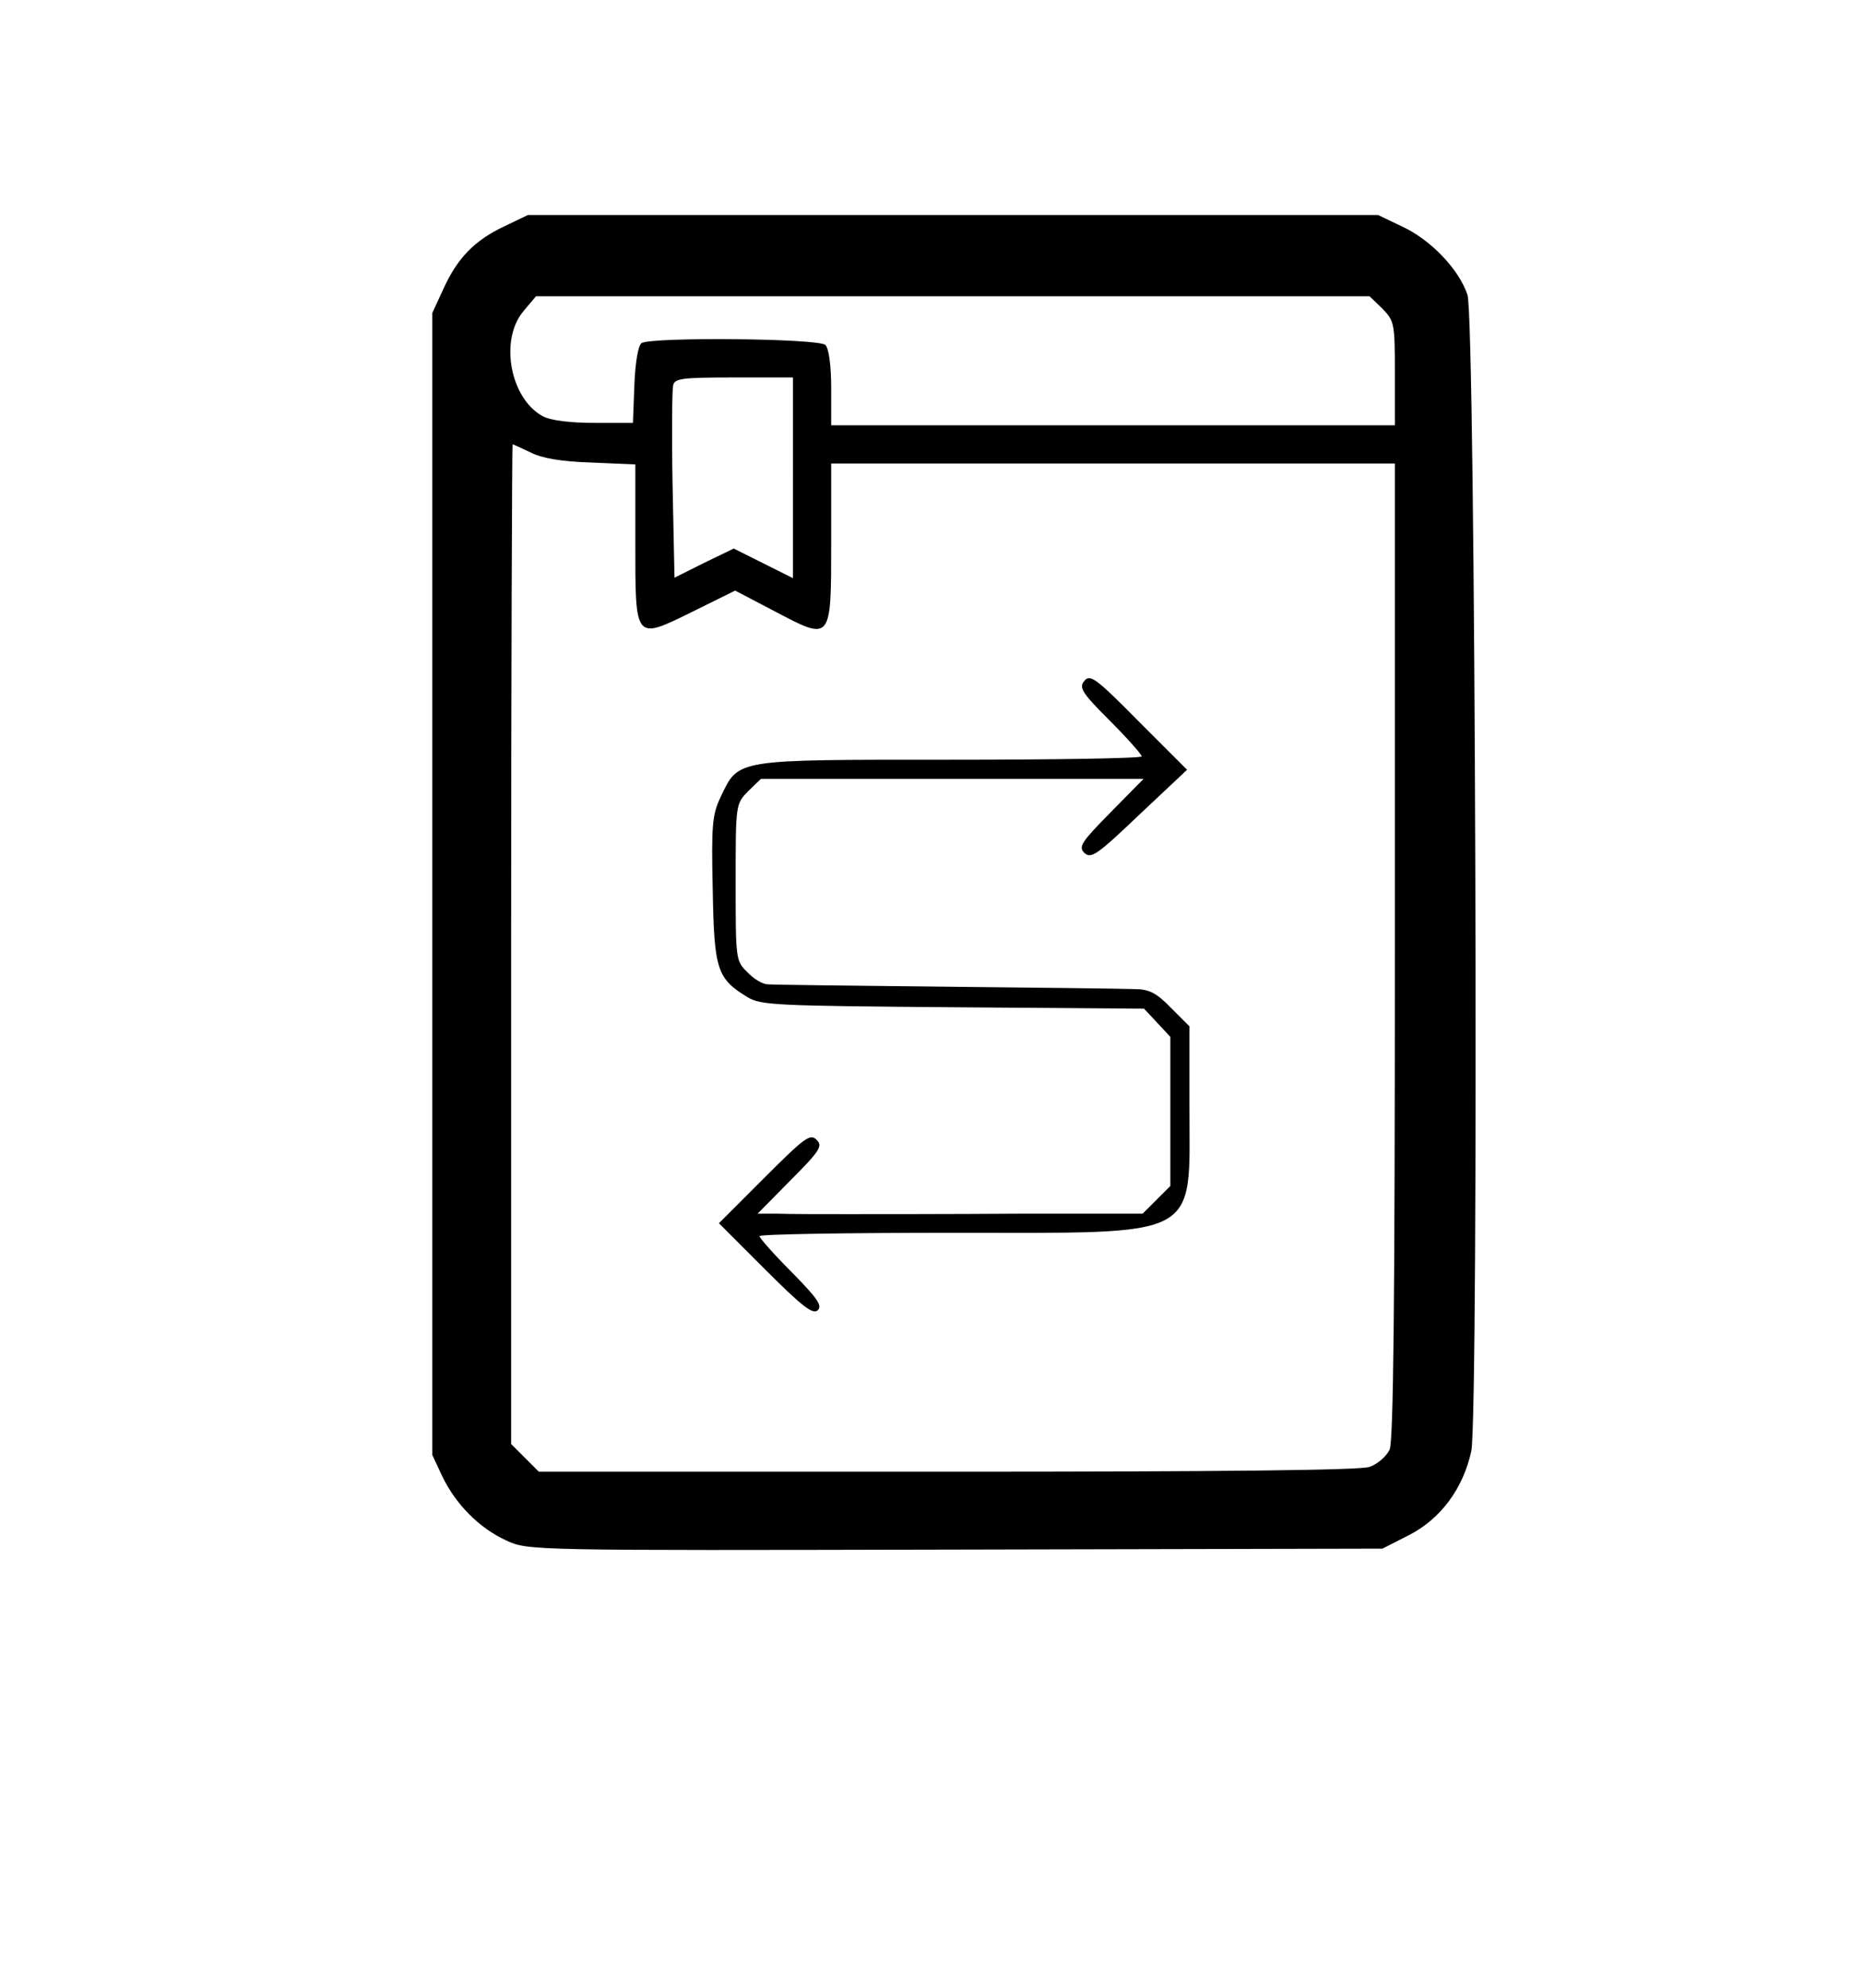 <?xml version="1.0" standalone="no"?>
<!DOCTYPE svg PUBLIC "-//W3C//DTD SVG 20010904//EN"
 "http://www.w3.org/TR/2001/REC-SVG-20010904/DTD/svg10.dtd">
<svg version="1.0" xmlns="http://www.w3.org/2000/svg"
 width="390pt" height="416pt" viewBox="0 0 390 416"
 preserveAspectRatio="xMidYMid meet">

<g transform="translate(0,416) scale(0.1,-0.1)"
fill="#000000" stroke="none">
<path d="M1055 3686 c-61 -29 -97 -65 -127 -131 l-23 -50 0 -1195 0 -1195 21
-45 c28 -58 77 -108 134 -134 45 -21 50 -21 939 -19 l895 2 55 28 c67 34 114
98 131 176 16 81 9 2369 -8 2420 -18 54 -78 116 -137 143 l-50 24 -890 0 -890
0 -50 -24z m1839 -172 c25 -26 26 -31 26 -135 l0 -109 -590 0 -590 0 0 78 c0
47 -5 83 -12 90 -14 14 -364 17 -385 4 -7 -5 -13 -39 -15 -87 l-3 -80 -81 0
c-51 0 -91 5 -108 14 -68 37 -91 160 -40 220 l26 31 873 0 872 0 27 -26z
m-1234 -354 l0 -210 -62 31 -62 31 -62 -30 -62 -31 -4 192 c-2 106 -1 200 1
210 3 15 17 17 127 17 l124 0 0 -210z m-549 53 c23 -12 64 -19 127 -21 l92 -4
0 -163 c0 -207 -2 -205 120 -145 l89 44 84 -44 c118 -62 117 -63 117 146 l0
164 590 0 590 0 0 -1020 c0 -740 -3 -1026 -11 -1044 -7 -14 -25 -30 -42 -36
-20 -7 -314 -10 -884 -10 l-855 0 -29 29 -29 29 0 1046 c0 575 2 1046 3 1046
2 0 19 -8 38 -17z"/>
<path d="M2270 2735 c-12 -14 -5 -25 53 -83 37 -37 67 -71 67 -75 0 -4 -180
-7 -401 -7 -453 0 -442 2 -480 -77 -18 -38 -20 -58 -17 -195 3 -168 9 -186 73
-225 28 -17 63 -18 430 -21 l400 -3 28 -30 27 -29 0 -156 0 -156 -29 -29 -29
-29 -256 0 c-141 -1 -303 -1 -361 -1 -58 0 -124 0 -147 1 l-42 0 69 70 c62 62
68 72 54 85 -13 13 -25 4 -109 -80 l-95 -95 97 -97 c77 -77 100 -95 110 -85
10 10 -2 26 -55 80 -37 37 -67 71 -67 75 0 4 182 7 404 7 526 0 496 -16 496
264 l0 168 -39 39 c-31 32 -46 39 -77 39 -22 1 -199 3 -394 5 -195 2 -363 4
-373 5 -10 0 -29 11 -42 25 -25 24 -25 27 -25 188 0 164 0 164 26 191 l27 26
401 0 400 0 -69 -70 c-61 -62 -68 -72 -55 -85 14 -13 27 -4 115 80 l100 94
-101 101 c-89 90 -102 100 -114 85z"/>
</g>
</svg>
